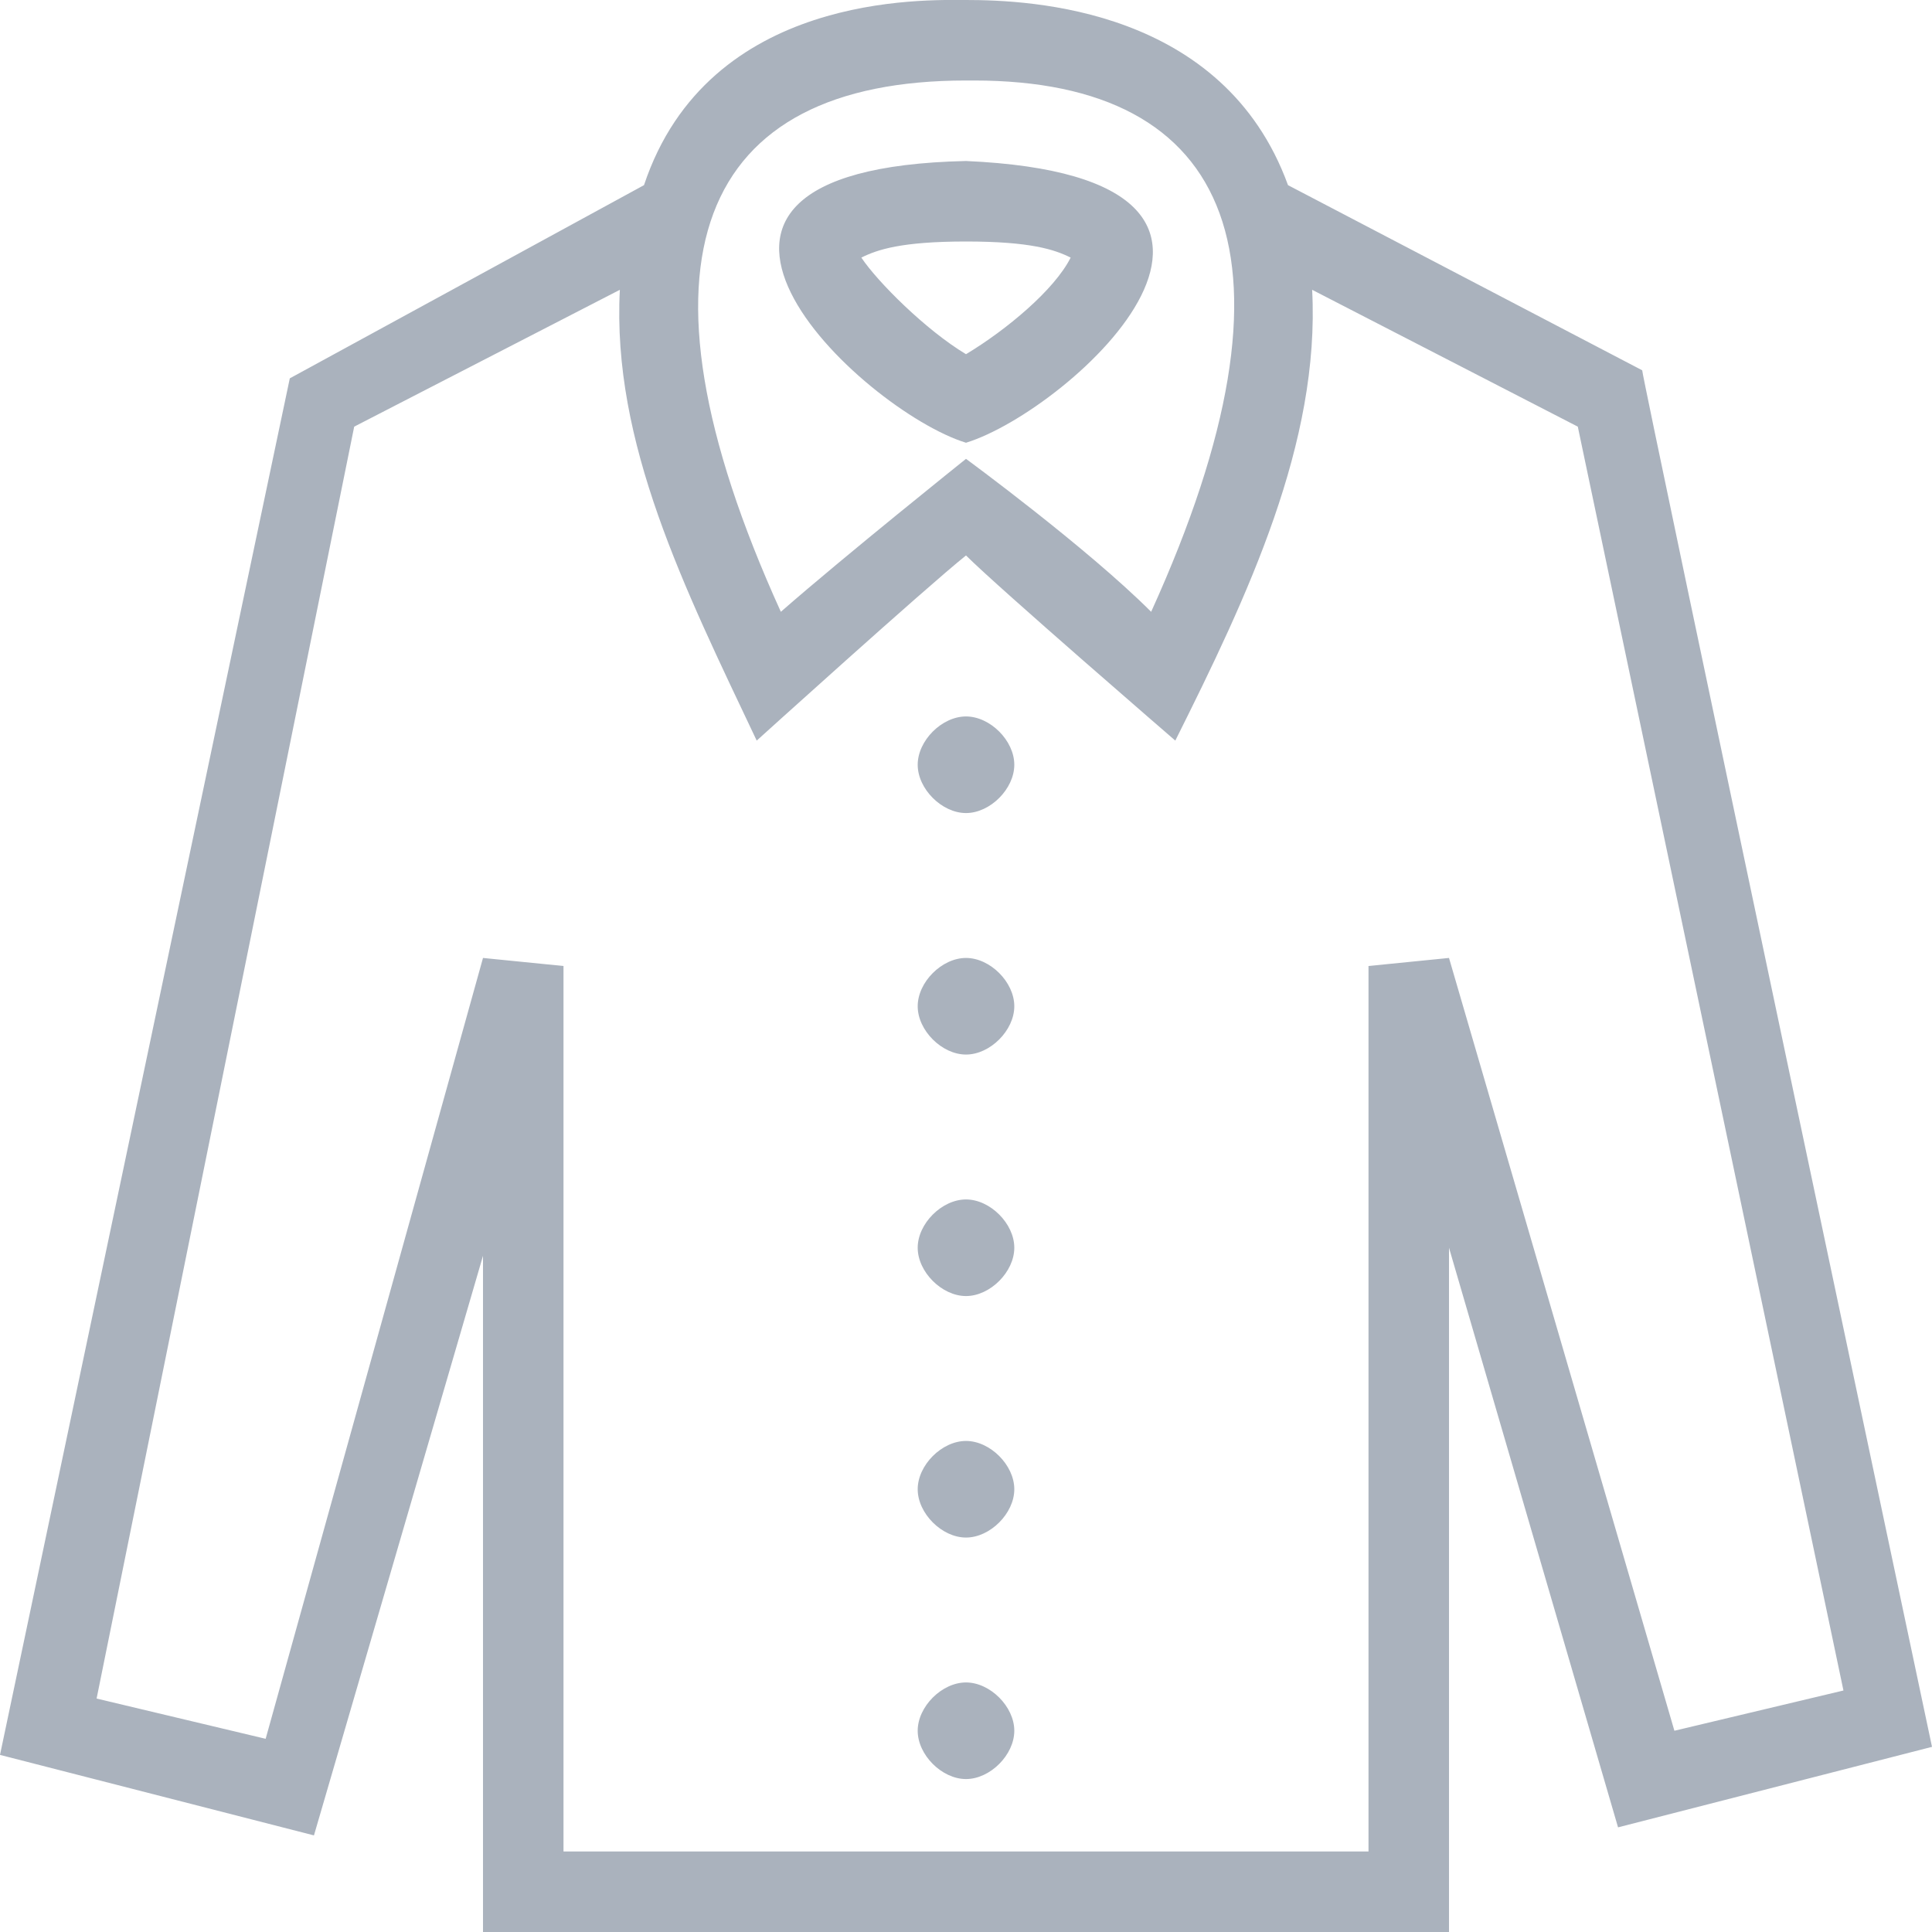 <?xml version="1.0" encoding="utf-8"?>
<!-- Generator: Adobe Illustrator 23.0.2, SVG Export Plug-In . SVG Version: 6.00 Build 0)  -->
<svg version="1.1" id="Layer_1" xmlns="http://www.w3.org/2000/svg" xmlns:xlink="http://www.w3.org/1999/xlink" x="0px" y="0px"
	 viewBox="0 0 24 24" style="enable-background:new 0 0 24 24;" xml:space="preserve">
<style type="text/css">
	.st0{fill-rule:evenodd;clip-rule:evenodd;fill:#aab2bd;}
</style>
<path class="st0" d="M10.7,3.2c0.2,0.3,0.8,0.9,1.3,1.2c0.5-0.3,1.1-0.8,1.3-1.2C13.1,3.1,12.8,3,12,3S10.9,3.1,10.7,3.2 M12,2L12,2
	c4.5,0.2,1.3,3.1,0,3.5l0,0C10.7,5.1,7.5,2.1,12,2 M12,11.9c-0.3,0-0.6,0.3-0.6,0.6s0.3,0.6,0.6,0.6s0.6-0.3,0.6-0.6
	S12.3,11.9,12,11.9 M12,14.9c-0.3,0-0.6,0.3-0.6,0.6s0.3,0.6,0.6,0.6s0.6-0.3,0.6-0.6S12.3,14.9,12,14.9 M12,8.9
	c-0.3,0-0.6,0.3-0.6,0.6s0.3,0.6,0.6,0.6s0.6-0.3,0.6-0.6S12.3,8.9,12,8.9 M20.8,21.5l2.1-0.5L19.6,5.3l-3.3-1.7
	c0.1,1.9-0.8,3.8-1.7,5.6c0,0-2.2-1.9-2.6-2.3c-0.5,0.4-2.6,2.3-2.6,2.3C8.5,7.3,7.6,5.5,7.7,3.6L4.4,5.3L1.2,21.1l2.1,0.5L6,11.9
	L7,12v11h10V12l1-0.1L20.8,21.5z M9.7,7.6C10.5,6.9,12,5.7,12,5.7s1.5,1.1,2.3,1.9c2-4.4,1-6.6-2.2-6.6H12C8.7,1,7.7,3.2,9.7,7.6
	 M24,21.7l-3.9,1L18,15.5V24H6v-8.4l-2.1,7.2l-3.9-1L3.6,4.7L8,2.3C8.8-0.1,11.5,0,12,0c0.8,0,3.2,0.1,4,2.3l4.4,2.3
	C20.4,4.7,24,21.7,24,21.7z M12,17.9c-0.3,0-0.6,0.3-0.6,0.6c0,0.3,0.3,0.6,0.6,0.6s0.6-0.3,0.6-0.6C12.6,18.2,12.3,17.9,12,17.9
	 M12.6,21.5c0,0.3-0.3,0.6-0.6,0.6s-0.6-0.3-0.6-0.6s0.3-0.6,0.6-0.6S12.6,21.2,12.6,21.5"/>
</svg>
